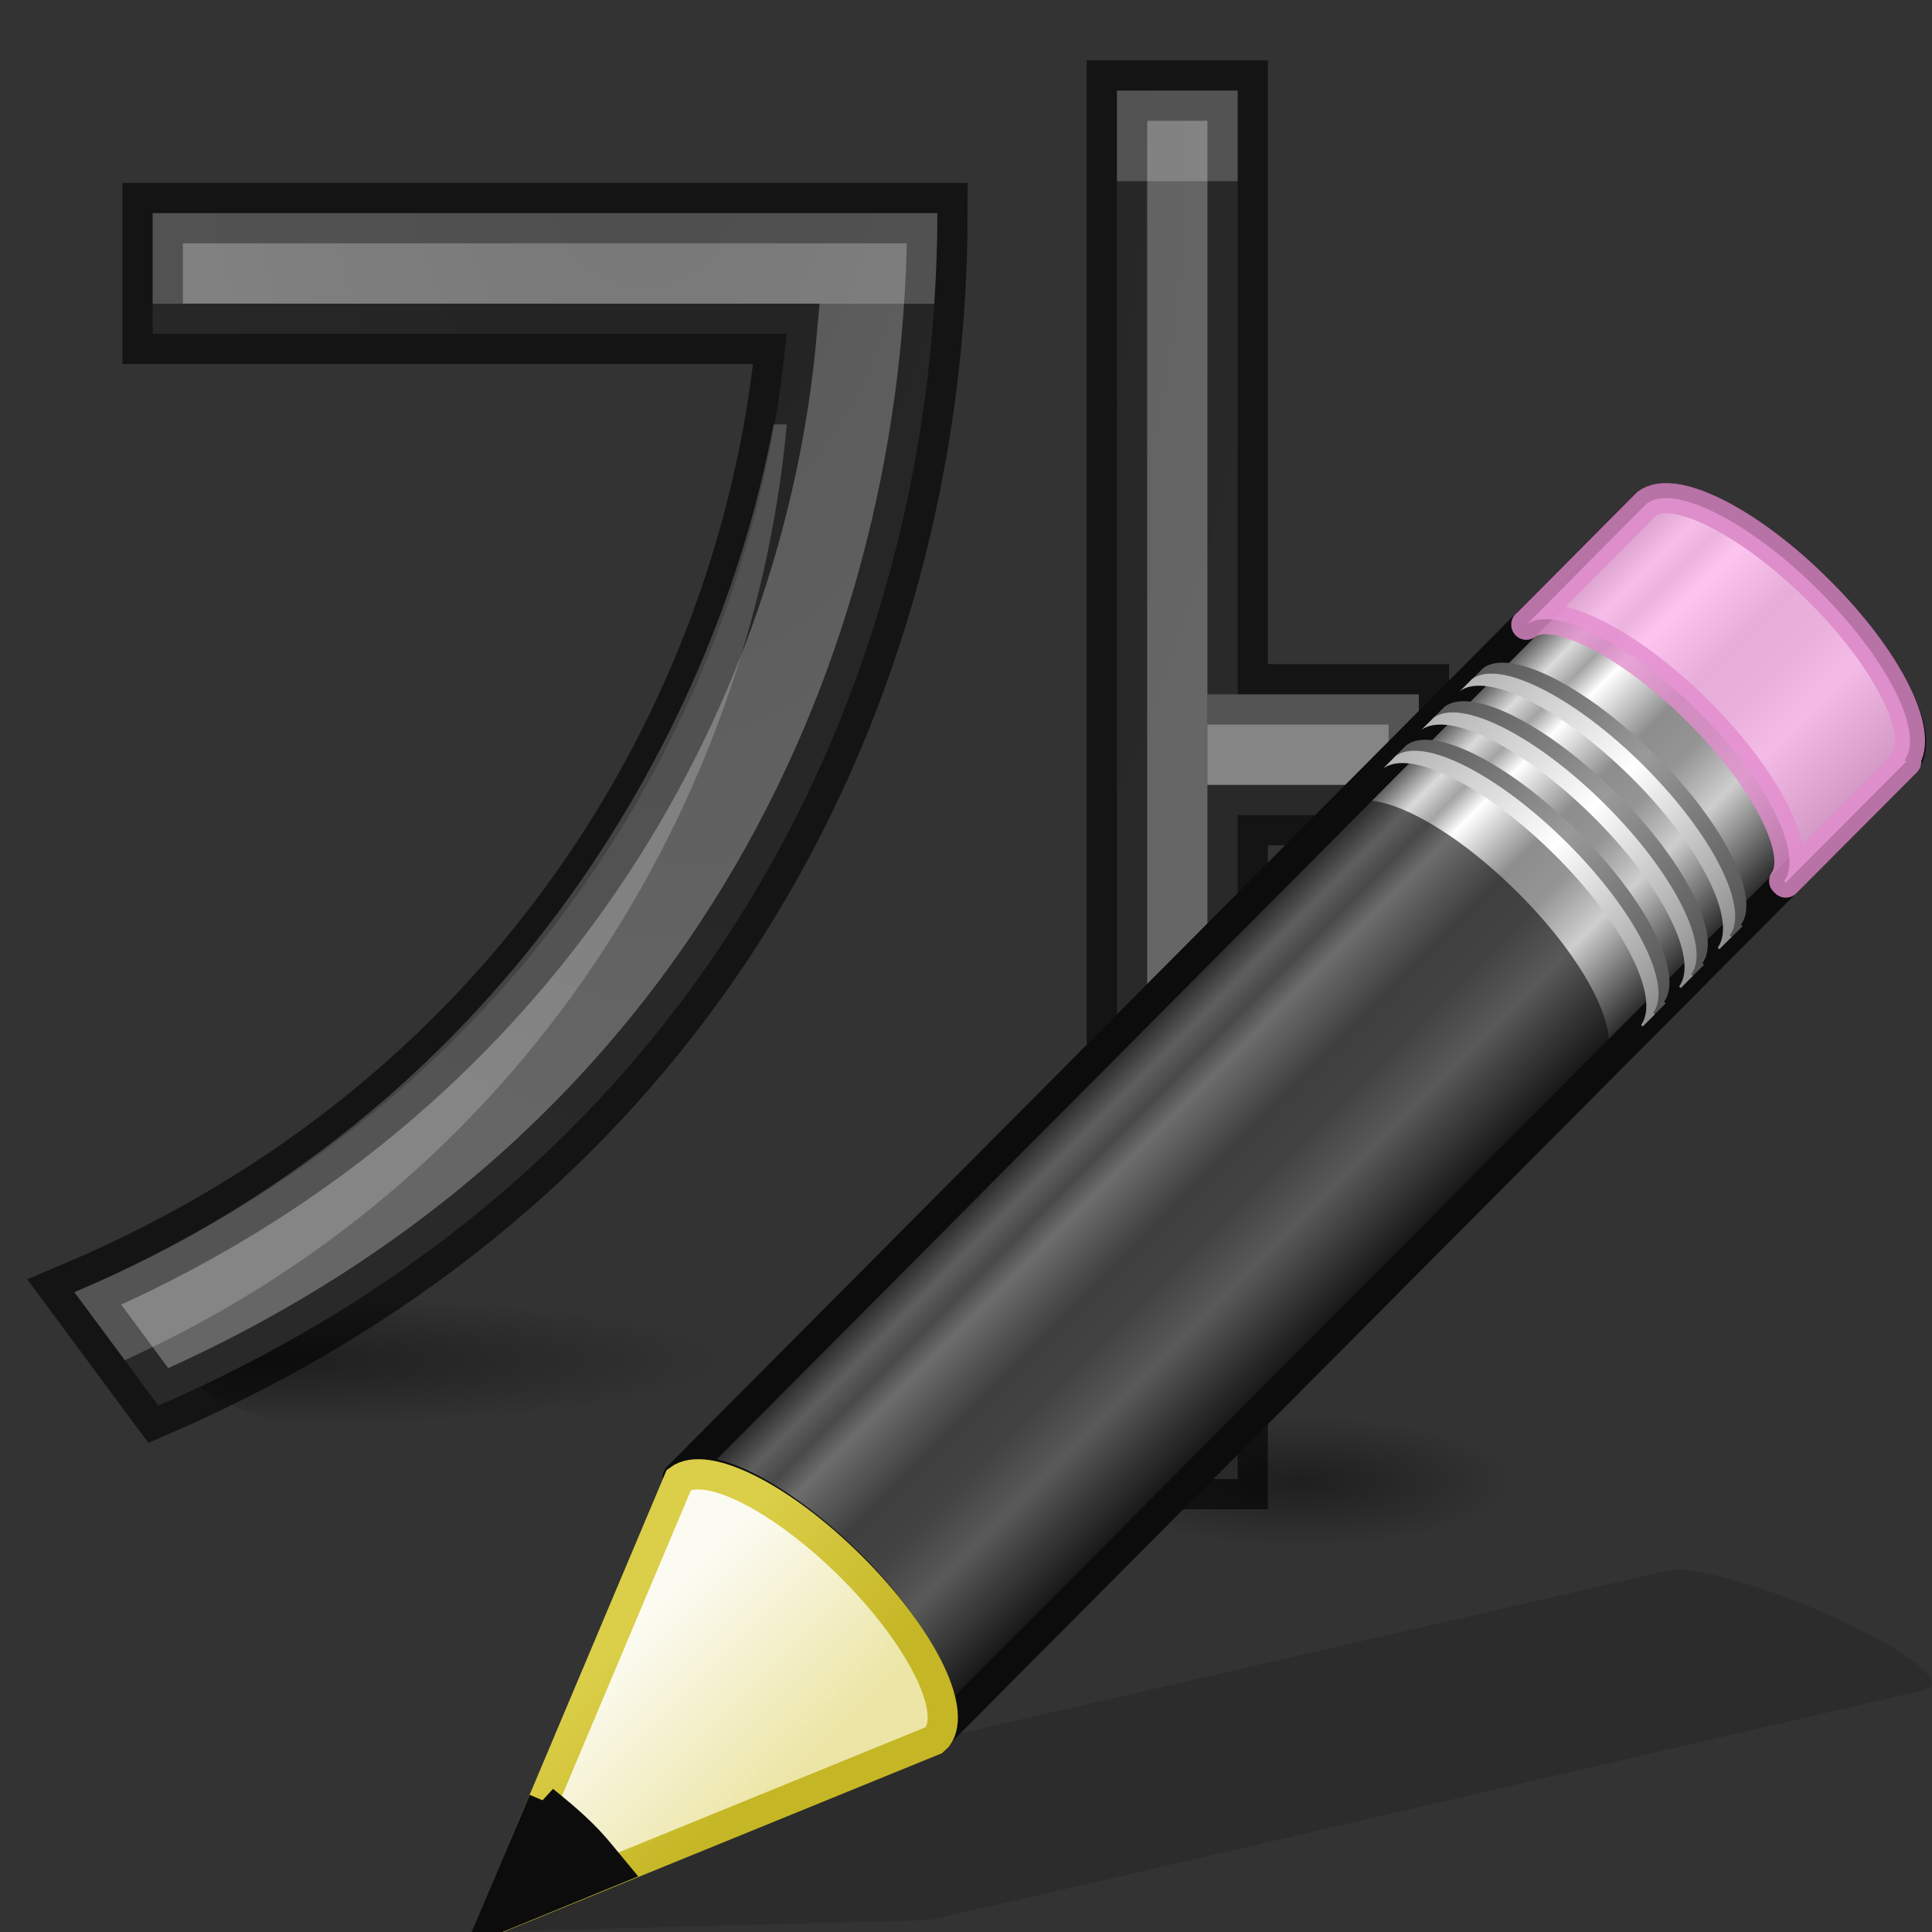 <svg height="32" viewBox="0 0 8.467 8.467" width="32" xmlns="http://www.w3.org/2000/svg" xmlns:xlink="http://www.w3.org/1999/xlink"><rect x="0" y="0" width="8.467" height="8.467" fill="#333333" stroke="none"/><radialGradient id="a" cx="11.657" cy="32.018" fx="11.657" fy="32.018" gradientTransform="matrix(.482 0 0 .07 1.885 23.256)" gradientUnits="userSpaceOnUse" r="15.571" xlink:href="#b"/><radialGradient id="b" cx="22.571" cy="30.857" gradientTransform="matrix(.28 0 0 .072 11.343 14.277)" gradientUnits="userSpaceOnUse" r="15.571"><stop offset="0"/><stop offset="1" stop-opacity="0"/></radialGradient><radialGradient id="c" cx="19.997" cy="30.567" fx="19.997" fy="30.567" gradientTransform="matrix(.225 0 0 .07 20.005 25.358)" gradientUnits="userSpaceOnUse" r="15.571" xlink:href="#b"/><radialGradient id="d" cx="10.903" cy="14.503" gradientTransform="matrix(-.452 .026 -.041 -.776 9.108 12.029)" gradientUnits="userSpaceOnUse" r="6.225"><stop offset="0" stop-color="#555"/><stop offset="1" stop-color="#666"/></radialGradient><linearGradient id="e" gradientTransform="matrix(.174 -.175 .194 .193 -3.895 3.52)" gradientUnits="userSpaceOnUse" x1="23.576" x2="23.576" y1="25.357" y2="31.211"><stop offset="0" stop-color="#181818"/><stop offset=".135" stop-color="#dbdbdb"/><stop offset=".202" stop-color="#a4a4a4"/><stop offset=".27" stop-color="#fff"/><stop offset=".447" stop-color="#8d8d8d"/><stop offset=".571" stop-color="#959595"/><stop offset=".72" stop-color="#cecece"/><stop offset="1" stop-color="#181818"/></linearGradient><linearGradient id="f" gradientTransform="matrix(.169 -.17 .227 .226 -4.532 2.627)" gradientUnits="userSpaceOnUse" x1="30.038" x2="30.038" xlink:href="#g" y1="24.99" y2="30"/><linearGradient id="g"><stop offset="0" stop-color="#565656"/><stop offset=".5" stop-color="#9a9a9a"/><stop offset="1" stop-color="#545454"/></linearGradient><linearGradient id="h" gradientTransform="matrix(.169 -.17 .227 .226 -4.58 2.675)" gradientUnits="userSpaceOnUse" x1="30.038" x2="30.038" xlink:href="#i" y1="24.99" y2="30"/><linearGradient id="i"><stop offset="0" stop-color="#b1b1b1"/><stop offset=".5" stop-color="#fff"/><stop offset="1" stop-color="#8f8f8f"/></linearGradient><linearGradient id="j" gradientTransform="matrix(.169 -.17 .227 .226 -4.364 2.458)" gradientUnits="userSpaceOnUse" x1="30.038" x2="30.038" xlink:href="#g" y1="24.99" y2="30"/><linearGradient id="k" gradientTransform="matrix(.169 -.17 .227 .226 -4.412 2.507)" gradientUnits="userSpaceOnUse" x1="30.038" x2="30.038" xlink:href="#i" y1="24.99" y2="30"/><linearGradient id="l" gradientTransform="matrix(.169 -.17 .227 .226 -4.195 2.289)" gradientUnits="userSpaceOnUse" x1="30.038" x2="30.038" xlink:href="#g" y1="24.99" y2="30"/><linearGradient id="m" gradientTransform="matrix(.169 -.17 .227 .226 -4.243 2.337)" gradientUnits="userSpaceOnUse" x1="30.038" x2="30.038" xlink:href="#i" y1="24.99" y2="30"/><linearGradient id="n" gradientTransform="matrix(.638 -.641 .86 .855 -24.6 2.182)" gradientUnits="userSpaceOnUse" x1="9" x2="9" y1="29.057" y2="26.03"><stop offset="0" stop-color="#ece5a5"/><stop offset="1" stop-color="#fcfbf2"/></linearGradient><linearGradient id="o" gradientTransform="matrix(.56 .024 .024 .56 -1.392 -1.445)" gradientUnits="userSpaceOnUse" x1="5.518" x2="9.522" y1="37.372" y2="41.392"><stop offset="0" stop-color="#dbce48"/><stop offset="1" stop-color="#c5b625"/></linearGradient><g transform="translate(-.794 -.794)"><g stroke-width=".485" transform="scale(.265)"><ellipse cx="11.008" cy="25.418" fill="url(#a)" opacity=".4" rx="5.005" ry="1.495"/><ellipse cx="23.991" cy="27.52" fill="url(#c)" opacity=".4" rx="5.005" ry="1.495"/></g><path d="m5.689 1.191v6.085h.529v-2.91h.794v-.529h-.794v-2.646zm-4.226.537v.529h2.778c-.142 1.581-1.104 3.346-3.121 4.2l.368.497c2.494-1.083 3.414-3.304 3.414-5.226z" fill="url(#d)" stroke="#000" stroke-opacity=".6" stroke-width=".265"/><path d="m5.689 1.191v.397h.529v-.397zm-4.226.537v.397h3.425c.009-.131.014-.263.014-.397zm2.721.926c-.26 1.391-1.22 3.023-3.064 3.803l.221.298c1.865-.849 2.764-2.58 2.901-4.101zm1.902 1.183v.397h.926v-.397z" fill="#fff" opacity=".2"/></g><path d="m7.418 6.883c-.053-.008-.094-.004-.122.003l-3.664.843-.674.156-.021.004-.82.578 1.957-.052.016-.004.679-.155 3.664-.849c.11-.025-.054-.162-.369-.307-.235-.109-.488-.193-.646-.216z" fill="#0c0c0c" fill-rule="evenodd" opacity=".15" stroke-width=".265"/><path d="m2.97 6.474c.118-.089.449.078.753.38.303.302.463.625.377.744 0 0 .007.007.007.007l4.236-4.257c.107-.108-.06-.45-.373-.762-.315-.312-.657-.478-.764-.37z" fill="url(#e)" stroke="#0c0c0c" stroke-linejoin="round" stroke-width=".132"/><path d="m6.689 2.737c.118-.088.449.078.753.38.303.302.463.625.377.744 0 0 .007.007.007.007l.517-.519.011-.011c0-.001-.007-.007-.007-.007.087-.119-.073-.442-.377-.744-.304-.303-.635-.469-.753-.38l-.011.011-.517.52z" fill="#ffb6ed" opacity=".8" stroke="#e28ccd" stroke-linejoin="round" stroke-width=".132"/><g stroke-width=".265"><path d="m2.97 6.474c.118-.089.449.078.753.38.303.302.463.625.377.744 0 0 .007.007.007.007l2.917-2.932.011-.011s-.008-.006-.007-.007c.087-.119-.073-.442-.377-.744-.304-.303-.635-.469-.753-.38l-.011.011z" fill="#0c0c0c" opacity=".6"/><path d="m6.11 3.319c.118-.088.449.078.753.38.303.302.463.625.377.744 0 .001.007.007.007.007l.053-.053c0-.001-.008-.007-.007-.007.087-.119-.073-.442-.377-.744-.304-.303-.635-.469-.753-.38z" fill="url(#f)"/><path d="m6.062 3.368c.118-.089.449.077.753.38.303.302.463.625.377.744 0 0 .007.006.007.007l.053-.053c0-.001-.008-.007-.007-.007.087-.12-.074-.443-.377-.745-.304-.303-.635-.469-.753-.38z" fill="url(#h)"/><path d="m6.278 3.15c.118-.088.449.078.753.38.303.302.463.625.377.744 0 .001.007.007.007.007l.053-.053c0-.001-.008-.007-.007-.007.087-.119-.073-.442-.377-.744-.304-.303-.635-.469-.753-.38z" fill="url(#j)"/><path d="m6.229 3.199c.118-.088.449.078.753.38.304.302.464.625.377.744 0 .001.007.007.007.007l.053-.053c0-.001-.008-.007-.007-.007.087-.119-.074-.442-.377-.744-.304-.303-.635-.469-.753-.38z" fill="url(#k)"/><path d="m6.447 2.981c.118-.088.449.078.753.38.303.302.463.625.377.744 0 .001.007.007.007.007l.053-.053c0-.001-.008-.007-.007-.007.087-.119-.073-.442-.377-.744-.304-.303-.635-.469-.753-.38z" fill="url(#l)"/><path d="m6.398 3.029c.118-.089.449.078.753.38.303.302.463.625.377.744 0 0 .007.007.007.007l.053-.053c0-.001-.008-.007-.007-.007.087-.119-.074-.442-.377-.744-.304-.303-.635-.469-.753-.38z" fill="url(#m)"/></g><g fill-rule="evenodd" stroke-width=".5" transform="scale(.265)"><path d="m.928 23.76 7.283-2.97.063-.06c.327-.452-.285-1.673-1.432-2.814-1.15-1.144-2.398-1.77-2.844-1.434z" fill="url(#n)" stroke="url(#o)" transform="translate(7.23 7.99)"/><path d="m8.99 29.78-.833 1.964 1.987-.815c-.16-.192-.306-.385-.498-.575-.22-.22-.436-.397-.657-.575z" fill="#0c0c0c" stroke="#0c0c0c"/></g></svg>